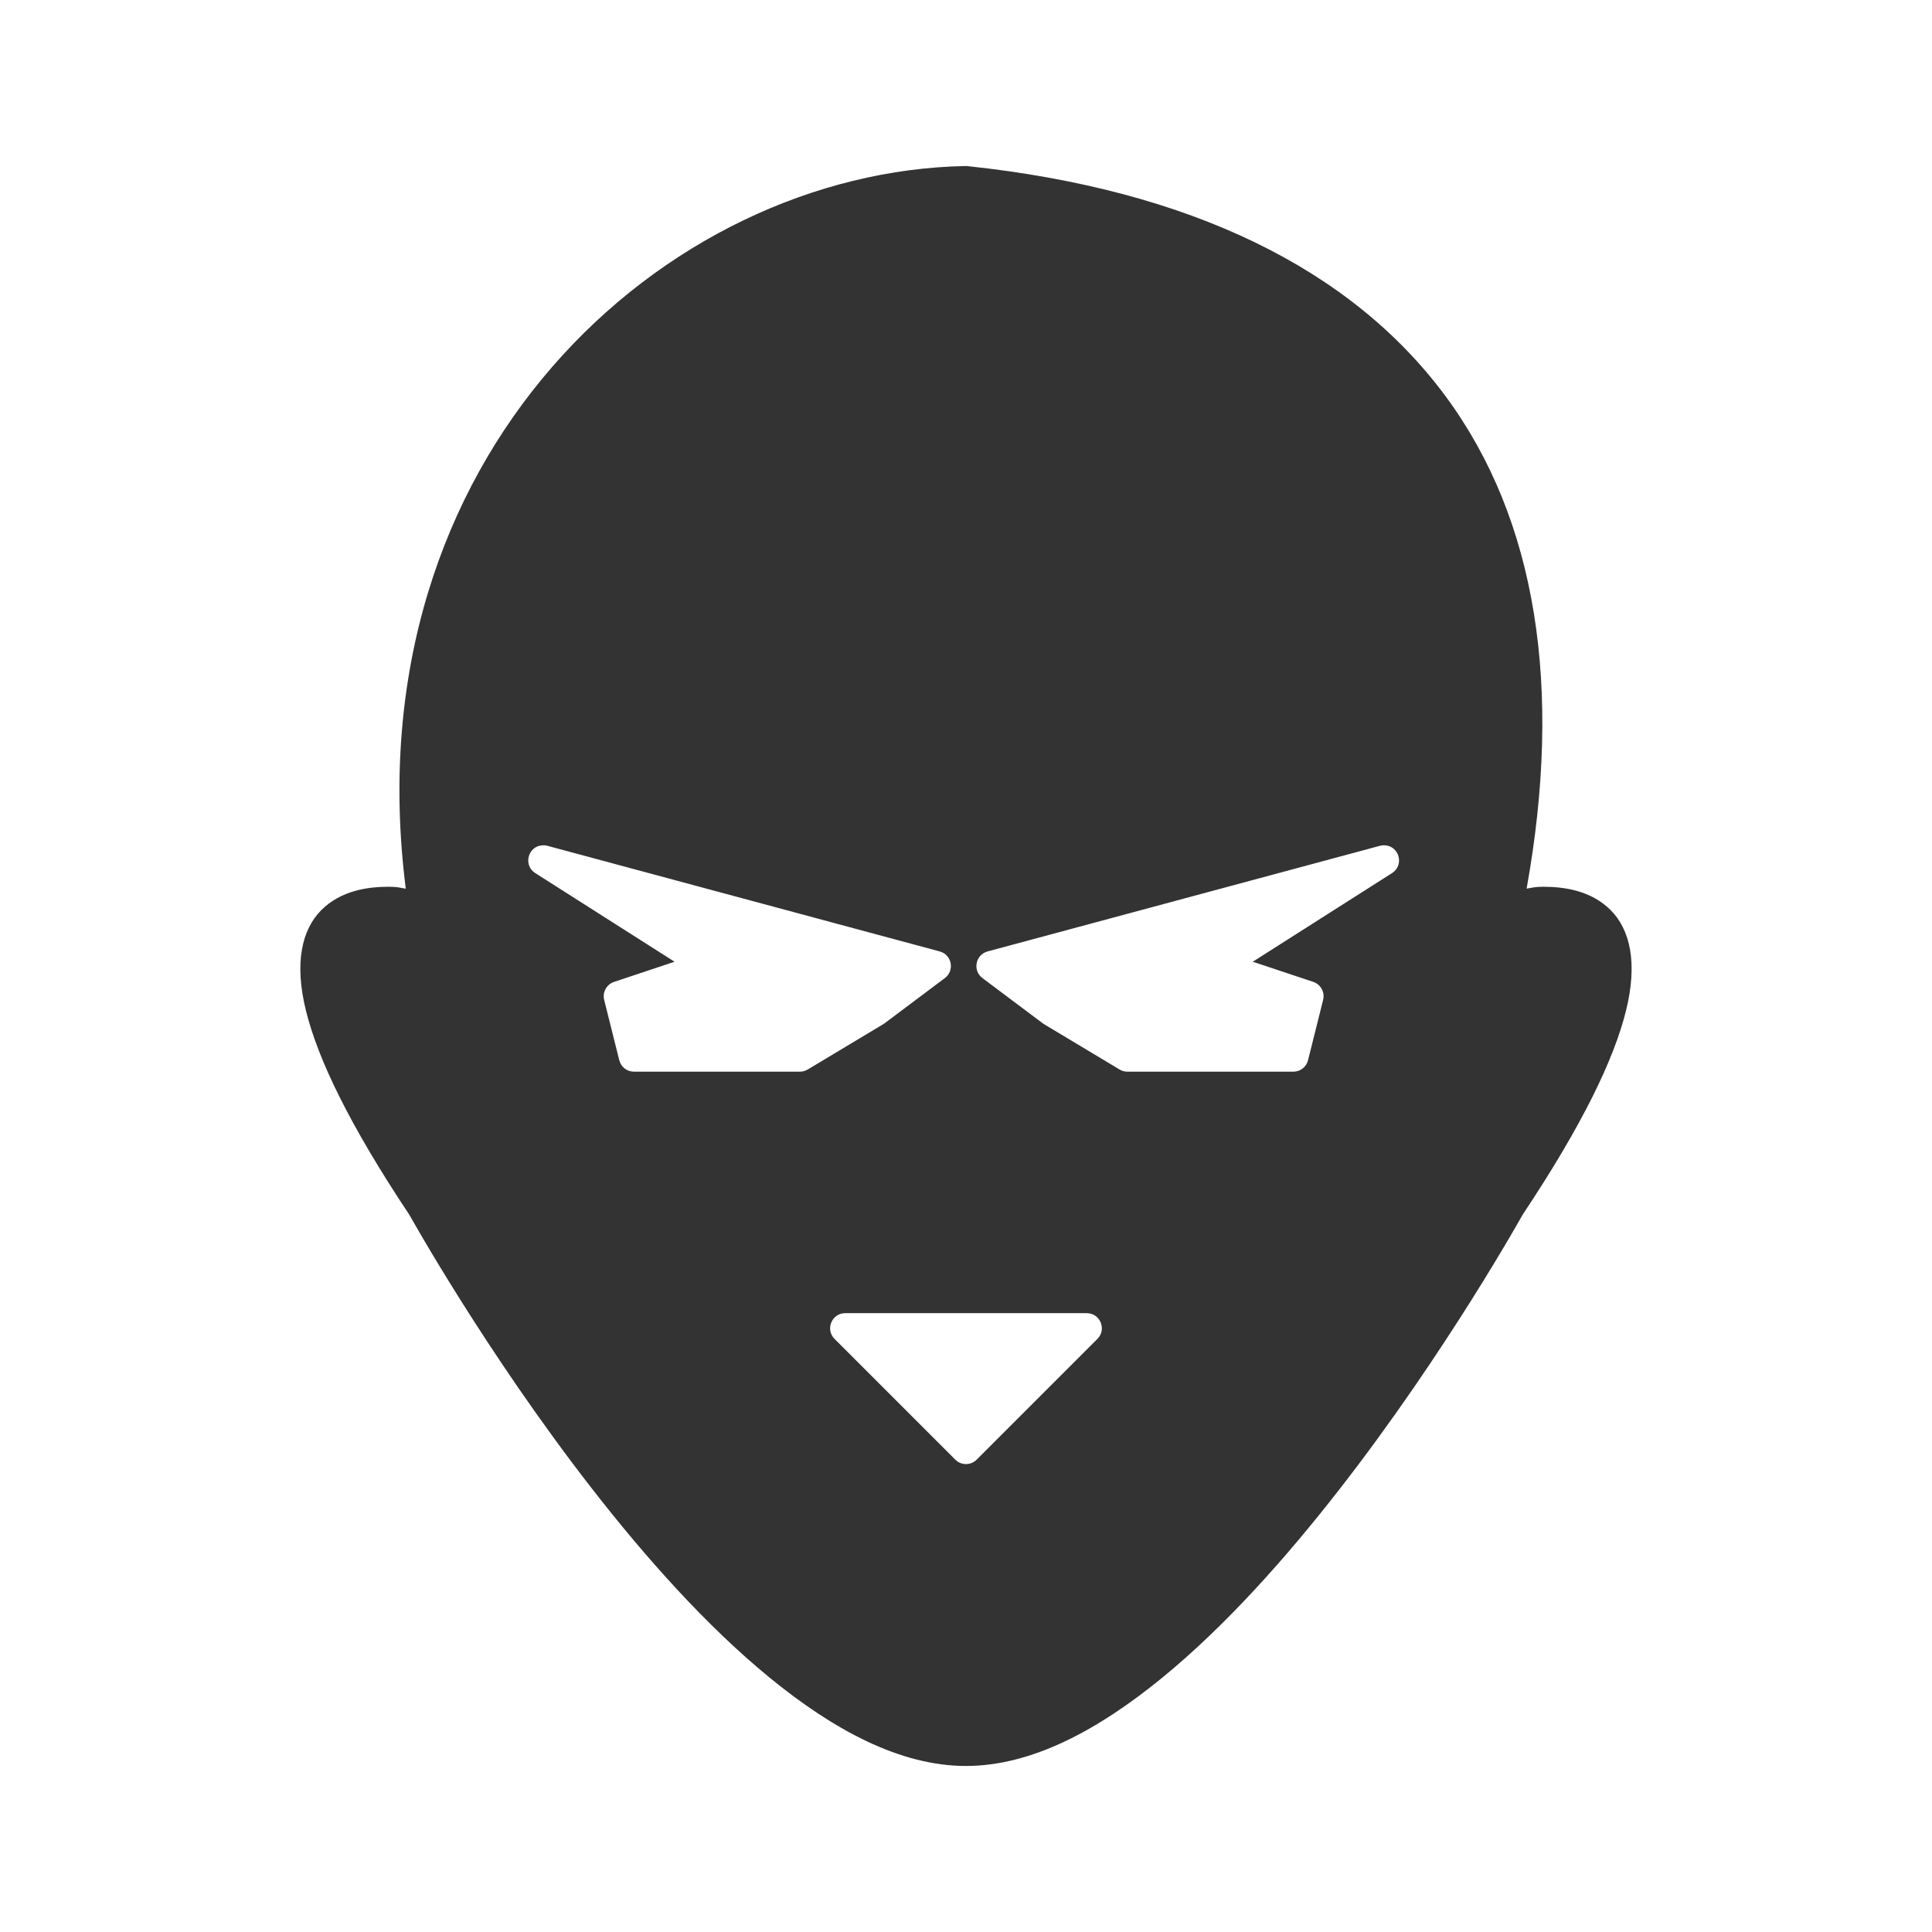 <?xml version="1.0" encoding="UTF-8"?>
<!-- Created with Inkscape (http://www.inkscape.org/) -->
<svg width="128" height="128" version="1.1" viewBox="0 0 128 128" xmlns="http://www.w3.org/2000/svg" xmlns:cc="http://creativecommons.org/ns#" xmlns:dc="http://purl.org/dc/elements/1.1/" xmlns:rdf="http://www.w3.org/1999/02/22-rdf-syntax-ns#">
 <g transform="translate(0 -263.13)">
  <path transform="translate(0 263.13)" d="m63.982 11c-19.946 0.358-40.747 19.165-37.098 47.877-0.437-0.063-0.505-0.127-1.135-0.127-1.383 0-3.162 0.248-4.457 1.543s-1.811 3.509-1.014 6.699c0.795 3.181 2.844 7.487 6.857 13.514 0.032 0.057 5.04 9.063 12.074 18.107 3.528 4.536 7.564 9.085 11.781 12.535 4.217 3.45 8.633 5.852 13.008 5.852s8.791-2.401 13.008-5.852c4.217-3.45 8.253-7.999 11.781-12.535 7.057-9.073 12.086-18.127 12.086-18.127 4.005-6.017 6.051-10.316 6.846-13.494 0.798-3.19 0.281-5.405-1.014-6.699s-3.074-1.543-4.457-1.543c-0.614 0-0.673 0.062-1.105 0.123 2.393-13.305 0.68-24.432-5.361-32.609-6.248-8.458-16.927-13.69-31.678-15.258-0.041-5e-3 -0.082-0.007-0.123-0.006zm-28.02 45.002c0.1-0.004 0.2 0.007 0.297 0.033l26 7c0.805 0.217 1.007 1.265 0.34 1.766l-4 3c-0.028 0.02-0.056 0.039-0.086 0.057l-5 3c-0.155 0.093-0.333 0.142-0.514 0.143h-11c-0.459 1.8e-4 -0.859-0.312-0.971-0.758l-1-4c-0.126-0.506 0.159-1.024 0.654-1.19l4.008-1.336-9.229-5.873c-0.825-0.528-0.478-1.804 0.5-1.842zm55.766 0c0.978 0.038 1.325 1.314 0.5 1.842l-9.229 5.873 4.008 1.336c0.495 0.165 0.78 0.683 0.654 1.19l-1 4c-0.111 0.445-0.512 0.758-0.971 0.758h-11c-0.181-1.8e-4 -0.358-0.049-0.514-0.143l-5-3c-0.03-0.017-0.058-0.036-0.086-0.057l-4-3c-0.667-0.5-0.465-1.549 0.34-1.766l26-7c0.097-0.026 0.197-0.037 0.297-0.033zm-35.729 30.998h16c0.891 3.5e-4 1.337 1.077 0.707 1.707l-8 8c-0.391 0.39-1.024 0.39-1.414 0l-8-8c-0.63-0.63-0.184-1.707 0.707-1.707z" fill="#333" stroke-width="0"/>
 </g>
</svg>
